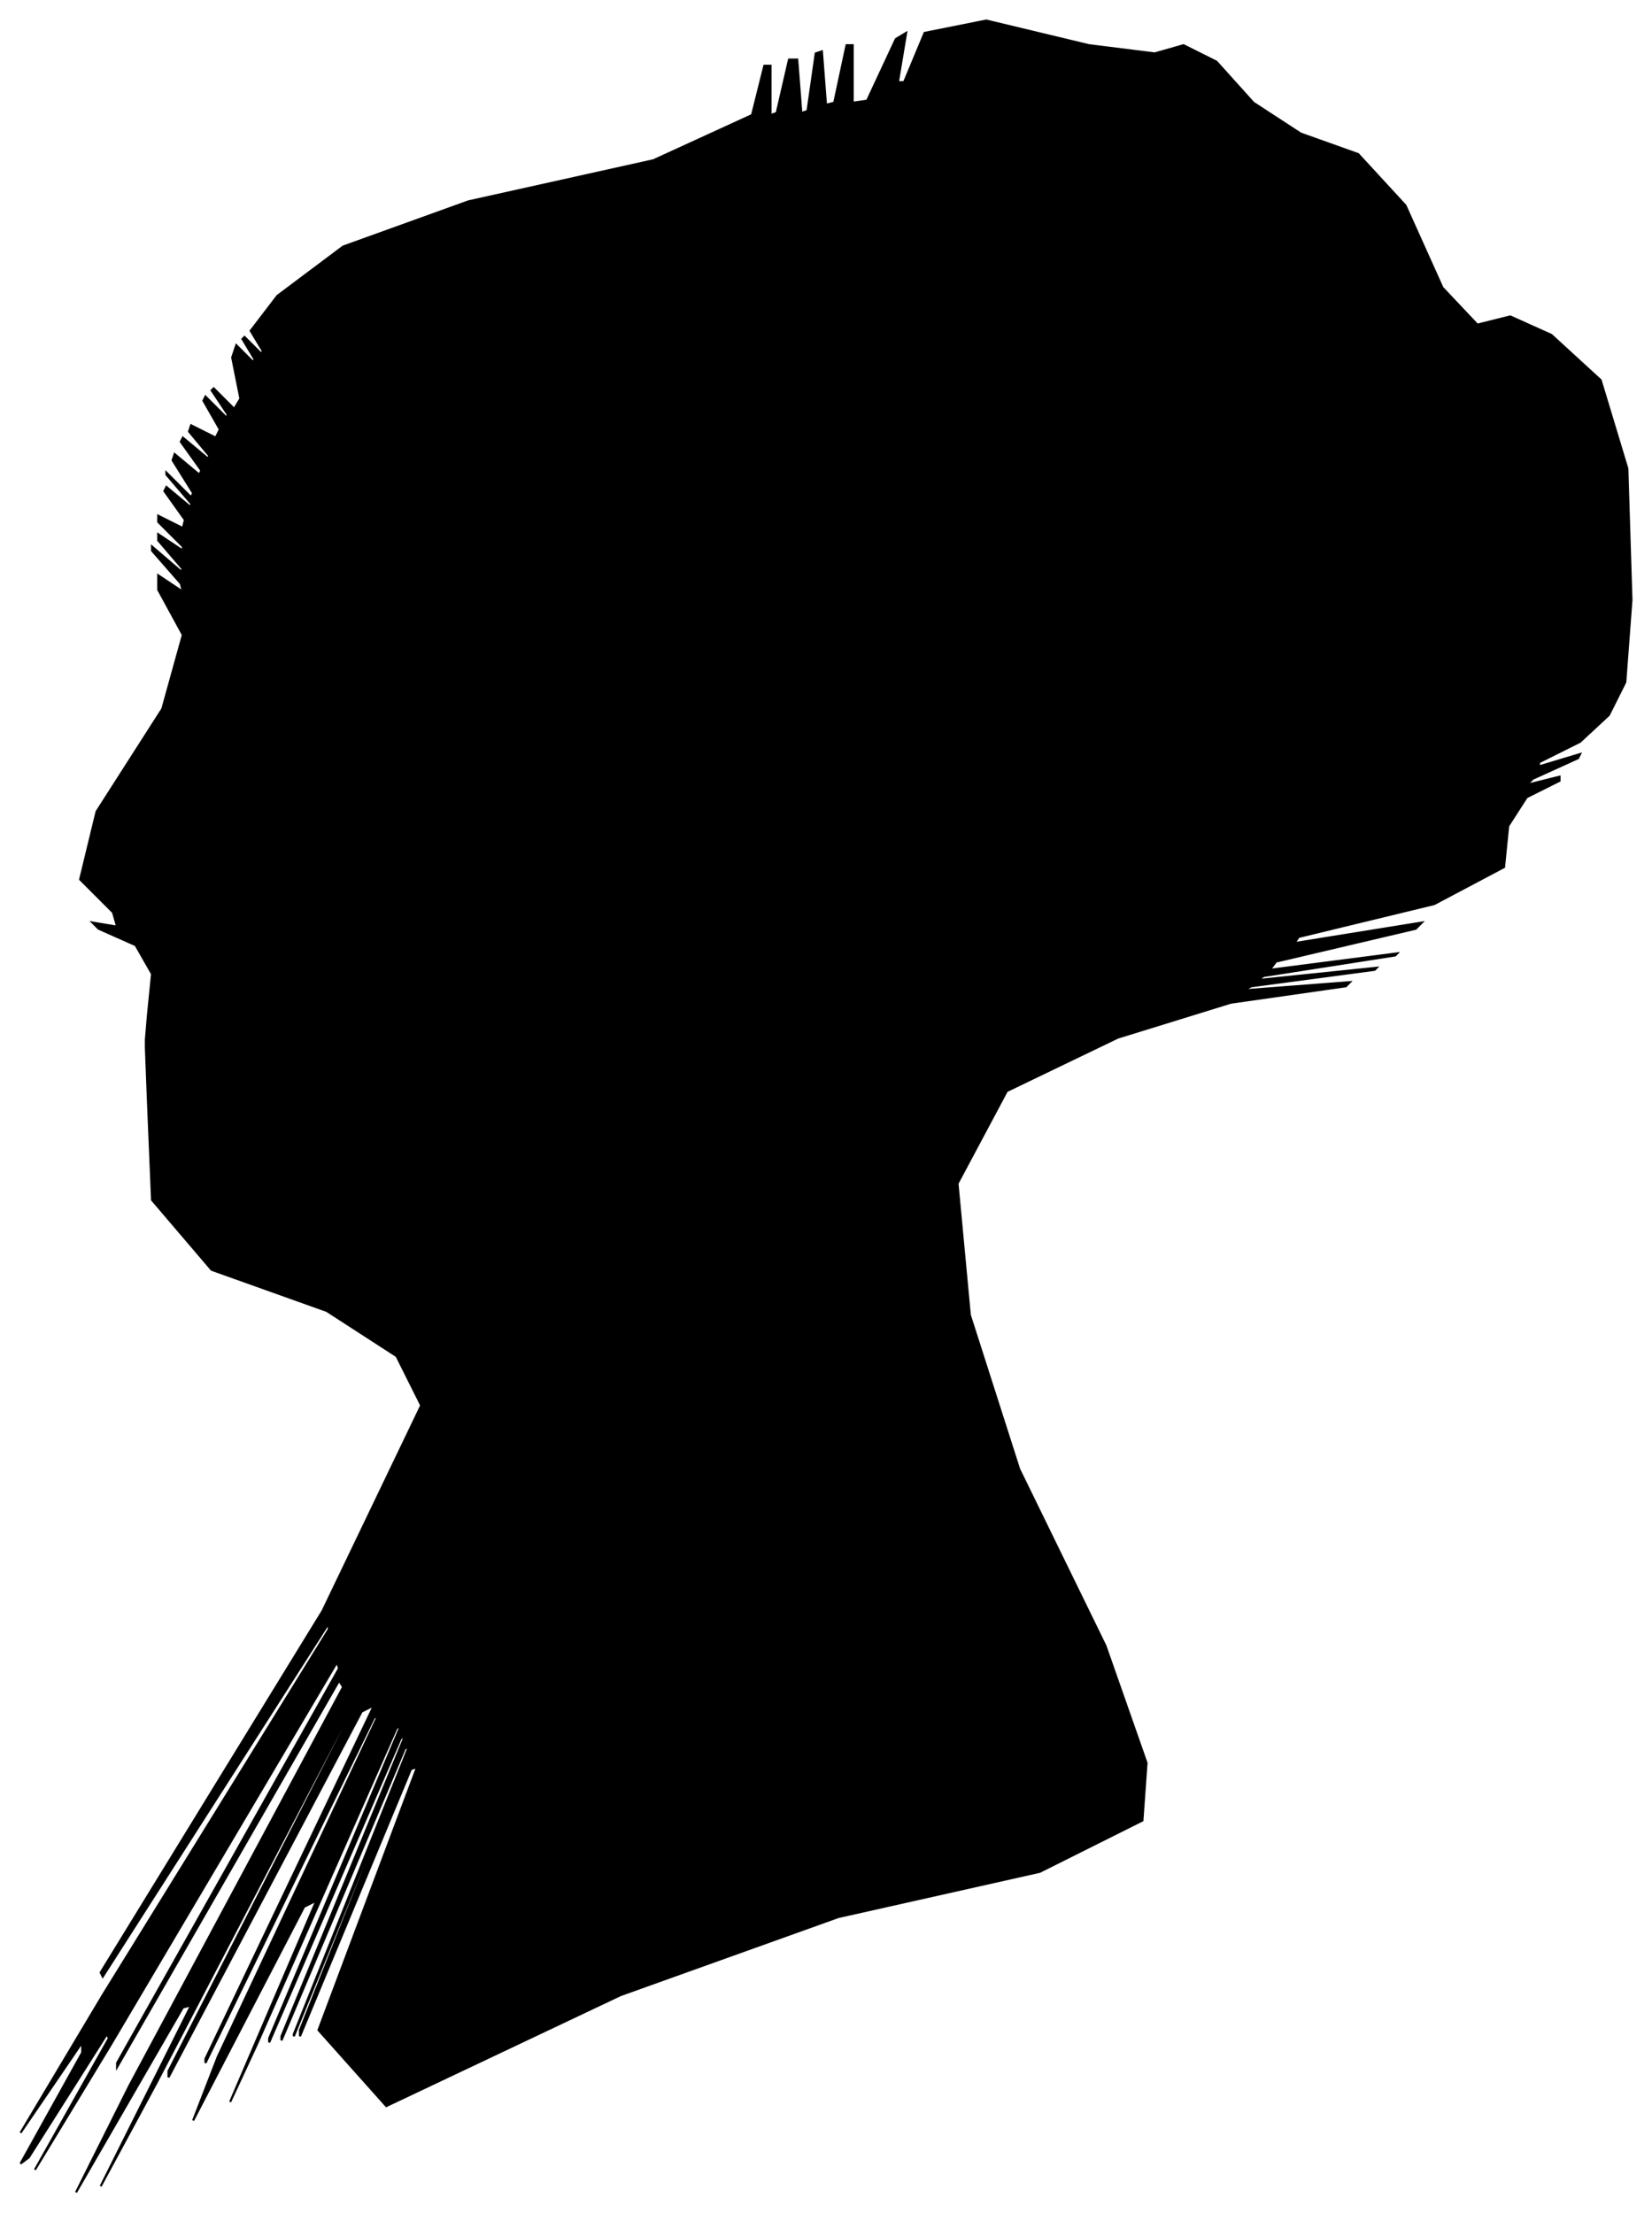 <?xml version="1.0" encoding="UTF-8"?>
<svg xmlns="http://www.w3.org/2000/svg" viewBox="391.00 378.00 804.00 1077.00">
  <path d="M 463.00 872.00 L 465.00 852.00 L 457.00 838.00 L 439.00 830.00 L 436.00 827.00 L 448.00 829.00 L 446.00 822.00 L 430.00 806.00 L 438.00 773.00 L 470.00 723.00 L 480.00 687.00 L 468.00 665.00 L 468.00 658.00 L 480.00 666.00 L 479.00 662.00 L 465.00 646.00 L 465.00 644.00 L 479.00 656.00 L 480.00 655.00 L 468.00 641.00 L 468.00 638.00 L 480.00 646.00 L 480.00 644.00 L 468.00 632.00 L 468.00 629.00 L 480.00 635.00 L 481.00 631.00 L 471.00 617.00 L 472.00 615.00 L 484.00 625.00 L 484.00 623.00 L 472.00 609.00 L 472.00 608.00 L 484.00 620.00 L 485.00 618.00 L 475.00 602.00 L 476.00 599.00 L 488.00 609.00 L 489.00 607.00 L 479.00 593.00 L 480.00 591.00 L 492.00 601.00 L 493.00 600.00 L 483.00 588.00 L 484.00 585.00 L 496.00 591.00 L 498.00 587.00 L 490.00 573.00 L 491.00 571.00 L 501.00 581.00 L 502.00 580.00 L 494.00 568.00 L 495.00 567.00 L 505.00 577.00 L 508.00 572.00 L 504.00 552.00 L 506.00 546.00 L 514.00 554.00 L 515.00 553.00 L 509.00 543.00 L 510.00 542.00 L 518.00 550.00 L 519.00 549.00 L 513.00 539.00 L 526.00 522.00 L 558.00 498.00 L 619.00 476.00 L 709.00 456.00 L 757.00 434.00 L 763.00 410.00 L 766.00 410.00 L 766.00 434.00 L 769.00 433.00 L 775.00 407.00 L 779.00 407.00 L 781.00 433.00 L 784.00 432.00 L 788.00 404.00 L 791.00 403.00 L 793.00 429.00 L 797.00 428.00 L 803.00 400.00 L 806.00 400.00 L 806.00 428.00 L 813.00 427.00 L 827.00 397.00 L 832.00 394.00 L 828.00 418.00 L 831.00 418.00 L 841.00 394.00 L 871.00 388.00 L 921.00 400.00 L 953.00 404.00 L 967.00 400.00 L 983.00 408.00 L 1001.00 428.00 L 1024.00 443.00 L 1052.00 453.00 L 1075.00 478.00 L 1093.00 518.00 L 1110.00 536.00 L 1126.00 532.00 L 1146.00 541.00 L 1170.00 563.00 L 1183.00 606.00 L 1185.00 670.00 L 1182.00 710.00 L 1174.00 726.00 L 1160.00 739.00 L 1140.00 749.00 L 1140.00 751.00 L 1160.00 745.00 L 1159.00 747.00 L 1137.00 757.00 L 1134.00 760.00 L 1150.00 756.00 L 1150.00 758.00 L 1134.00 766.00 L 1125.00 780.00 L 1123.00 800.00 L 1089.00 818.00 L 1023.00 834.00 L 1021.00 837.00 L 1083.00 827.00 L 1080.00 830.00 L 1012.00 846.00 L 1009.00 850.00 L 1071.00 842.00 L 1070.00 843.00 L 1006.00 853.00 L 1003.00 855.00 L 1061.00 849.00 L 1060.00 850.00 L 1000.00 858.00 L 996.00 860.00 L 1048.00 856.00 L 1046.00 858.00 L 990.00 866.00 L 935.00 883.00 L 881.00 909.00 L 857.00 954.00 L 863.00 1018.00 L 887.00 1093.00 L 929.00 1179.00 L 949.00 1236.00 L 947.00 1264.00 L 897.00 1289.00 L 799.00 1311.00 L 693.00 1349.00 L 579.00 1403.00 L 546.00 1366.00 L 594.00 1238.00 L 591.00 1239.00 L 537.00 1369.00 L 537.00 1366.00 L 591.00 1230.00 L 590.00 1231.00 L 534.00 1369.00 L 534.00 1368.00 L 590.00 1228.00 L 588.00 1229.00 L 528.00 1371.00 L 528.00 1369.00 L 588.00 1223.00 L 586.00 1224.00 L 522.00 1372.00 L 522.00 1370.00 L 586.00 1218.00 L 584.00 1219.00 L 516.00 1373.00 L 503.00 1401.00 L 545.00 1303.00 L 539.00 1306.00 L 485.00 1410.00 L 497.00 1379.00 L 575.00 1213.00 L 573.00 1214.00 L 491.00 1382.00 L 491.00 1380.00 L 573.00 1208.00 L 567.00 1211.00 L 473.00 1389.00 L 473.00 1386.00 L 567.00 1202.00 L 565.00 1204.00 L 467.00 1392.00 L 440.00 1442.00 L 484.00 1354.00 L 480.00 1355.00 L 428.00 1445.00 L 454.00 1393.00 L 558.00 1199.00 L 556.00 1196.00 L 448.00 1384.00 L 448.00 1382.00 L 556.00 1190.00 L 555.00 1187.00 L 445.00 1373.00 L 408.00 1434.00 L 444.00 1370.00 L 443.00 1368.00 L 405.00 1428.00 L 401.00 1431.00 L 431.00 1377.00 L 431.00 1372.00 L 401.00 1416.00 L 441.00 1349.00 L 551.00 1171.00 L 551.00 1168.00 L 441.00 1340.00 L 440.00 1338.00 L 548.00 1162.00 L 596.00 1062.00 L 584.00 1038.00 L 550.00 1016.00 L 494.00 996.00 L 465.00 962.00 L 463.00 914.00 L 462.00 888.00 L 462.00 884.00 L 463.00 872.00 Z" fill="black" stroke="black" stroke-width="1"/>
</svg>